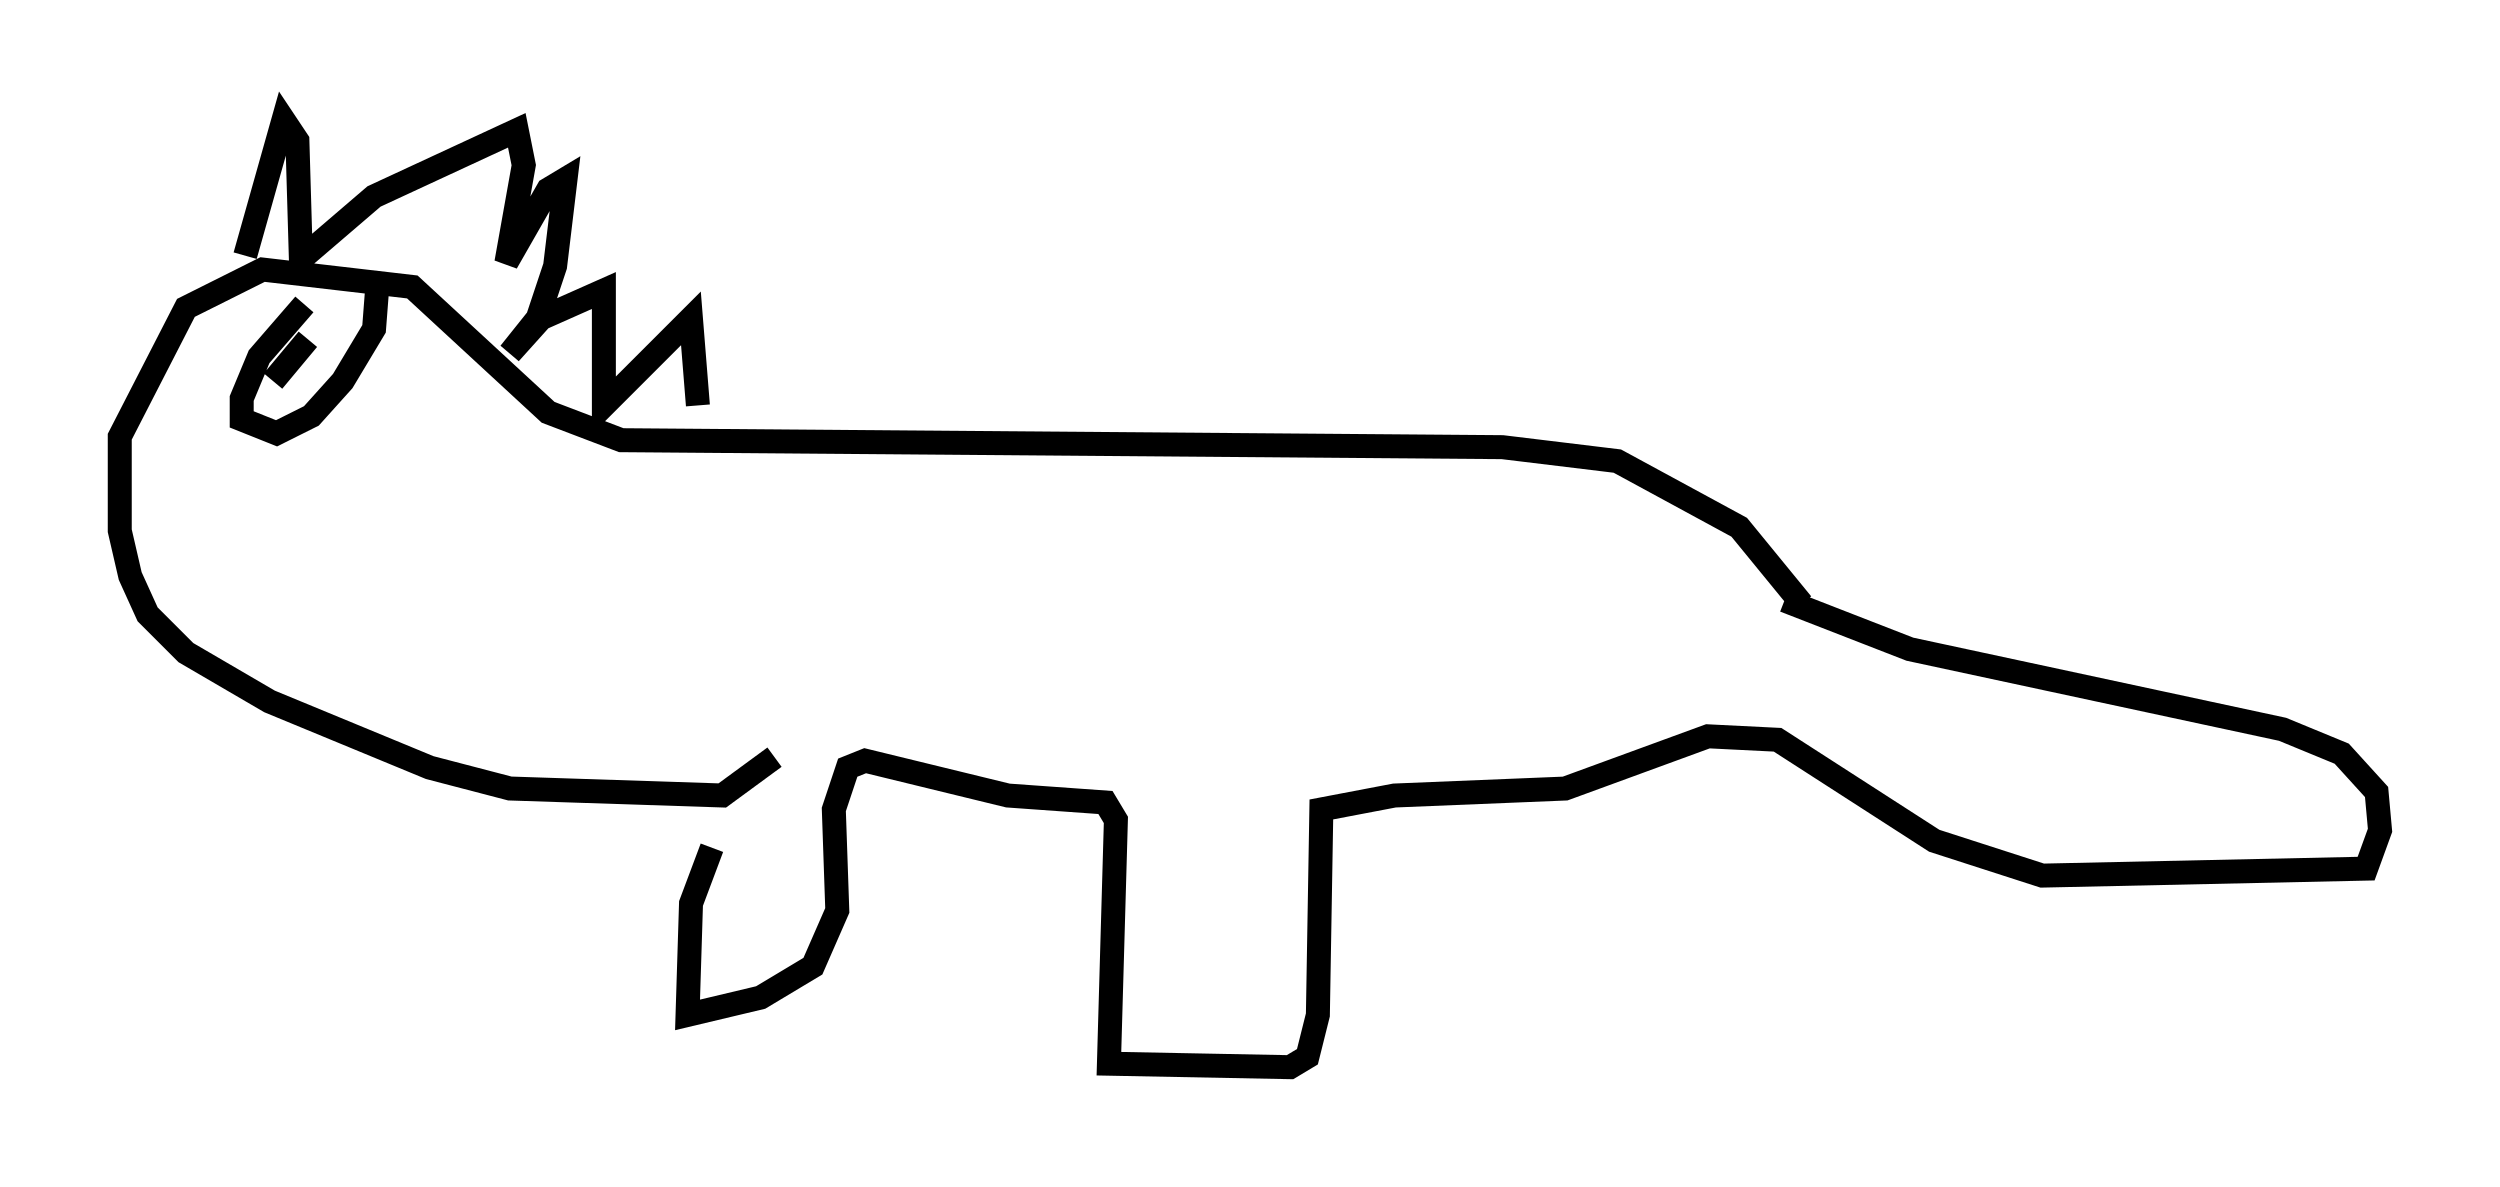 <?xml version="1.0" encoding="utf-8" ?>
<svg baseProfile="full" height="49.508" version="1.1" width="104.268" xmlns="http://www.w3.org/2000/svg" xmlns:ev="http://www.w3.org/2001/xml-events" xmlns:xlink="http://www.w3.org/1999/xlink"><defs /><rect fill="white" height="49.508" width="104.268" x="0" y="0" /><path d="M29.983, 31.726 m-0.291, 3.631 l-0.872, 2.324 -0.145, 4.648 l3.05, -0.726 2.179, -1.307 l1.017, -2.324 -0.145, -4.212 l0.581, -1.743 0.726, -0.291 l5.955, 1.453 4.067, 0.291 l0.436, 0.726 -0.291, 10.168 l7.553, 0.145 0.726, -0.436 l0.436, -1.743 0.145, -8.57 l3.05, -0.581 7.117, -0.291 l5.955, -2.179 2.905, 0.145 l6.536, 4.212 4.503, 1.453 l13.508, -0.291 0.581, -1.598 l-0.145, -1.598 -1.453, -1.598 l-2.469, -1.017 -15.542, -3.341 l-5.229, -2.034 m0.726, 0.145 l-2.615, -3.196 -5.084, -2.76 l-4.793, -0.581 -36.749, -0.291 l-3.05, -1.162 -5.665, -5.229 l-6.246, -0.726 -3.196, 1.598 l-2.76, 5.374 0.0, 3.922 l0.436, 1.888 0.726, 1.598 l1.598, 1.598 3.486, 2.034 l6.682, 2.76 3.341, 0.872 l8.86, 0.291 2.179, -1.598 m-22.078, -20.916 l1.598, -5.665 0.581, 0.872 l0.145, 4.939 3.05, -2.615 l5.955, -2.76 0.291, 1.453 l-0.726, 4.067 1.743, -3.05 l0.726, -0.436 -0.436, 3.631 l-0.726, 2.179 -1.162, 1.453 l1.307, -1.453 2.615, -1.162 l0.0, 4.793 3.631, -3.631 l0.291, 3.631 m-16.413, -4.212 l-1.888, 2.179 -0.726, 1.743 l0.0, 0.872 1.453, 0.581 l1.453, -0.726 1.307, -1.453 l1.307, -2.179 0.145, -1.888 m-2.905, 2.324 l-1.453, 1.743 " fill="none" stroke="black" stroke-width="1" /></svg>
